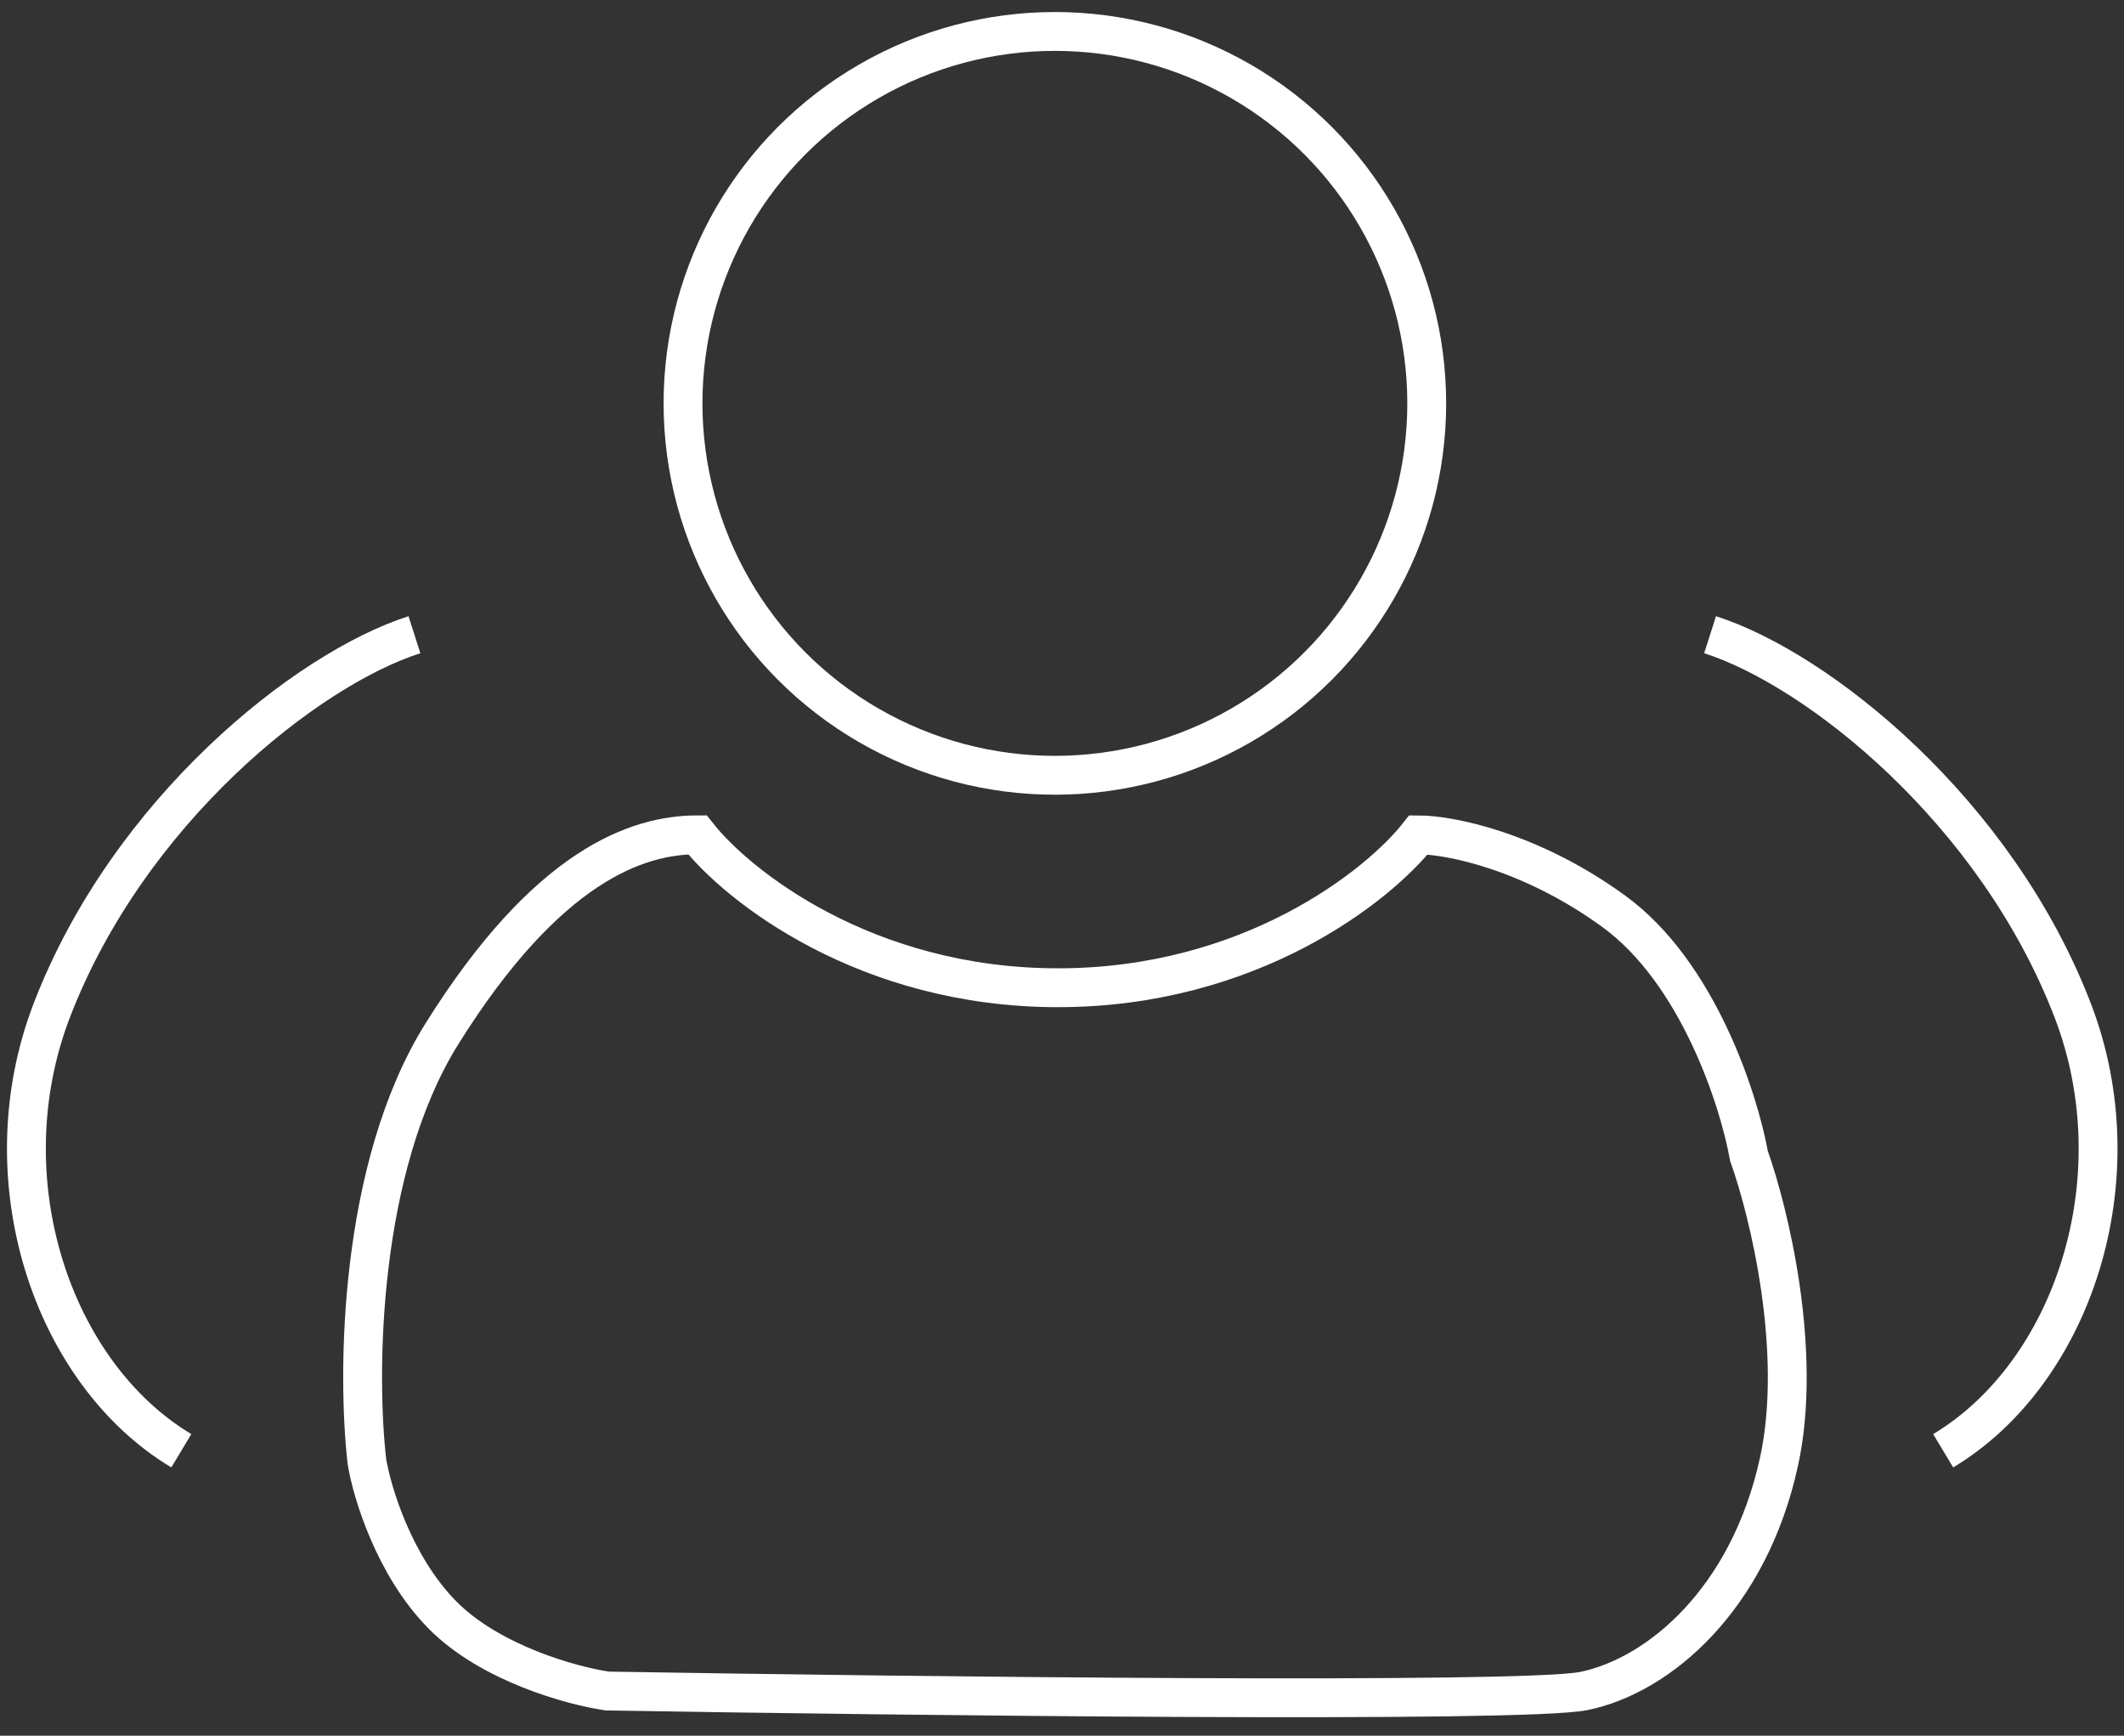 <svg width="82" height="67" fill="none" xmlns="http://www.w3.org/2000/svg"><rect width="100%" height="100%" fill="#333333" stroke="none"/><path d="M40.844 38.127c-7.423 0-12.372-3.934-13.919-5.902-2.32 0-5.799 1.18-9.859 7.672-3.247 5.194-3.286 13.18-2.9 16.525.194 1.18 1.045 4.013 2.9 5.902 1.856 1.888 5.027 2.754 6.38 2.95 11.598.197 35.376.473 37.696 0 2.9-.59 6.379-3.54 7.539-8.852.928-4.25-.387-9.64-1.16-11.803-.387-2.164-1.972-7.082-5.22-9.443-3.247-2.36-6.379-2.95-7.539-2.95-1.546 1.967-6.495 5.901-13.918 5.901z" stroke="#fff" stroke-width="1.5"/><circle cx="40.725" cy="15.57" r="14.356" stroke="#fff" stroke-width="1.5"/><path d="M16 24.5C11.834 25.833 4.96 31.303 2 39c-2.5 6.5 0 14 5 17m59.02-31.5c4.166 1.333 11.039 6.803 13.999 14.5 2.5 6.5 0 14-5 17" stroke="#fff" stroke-width="1.5"/></svg>